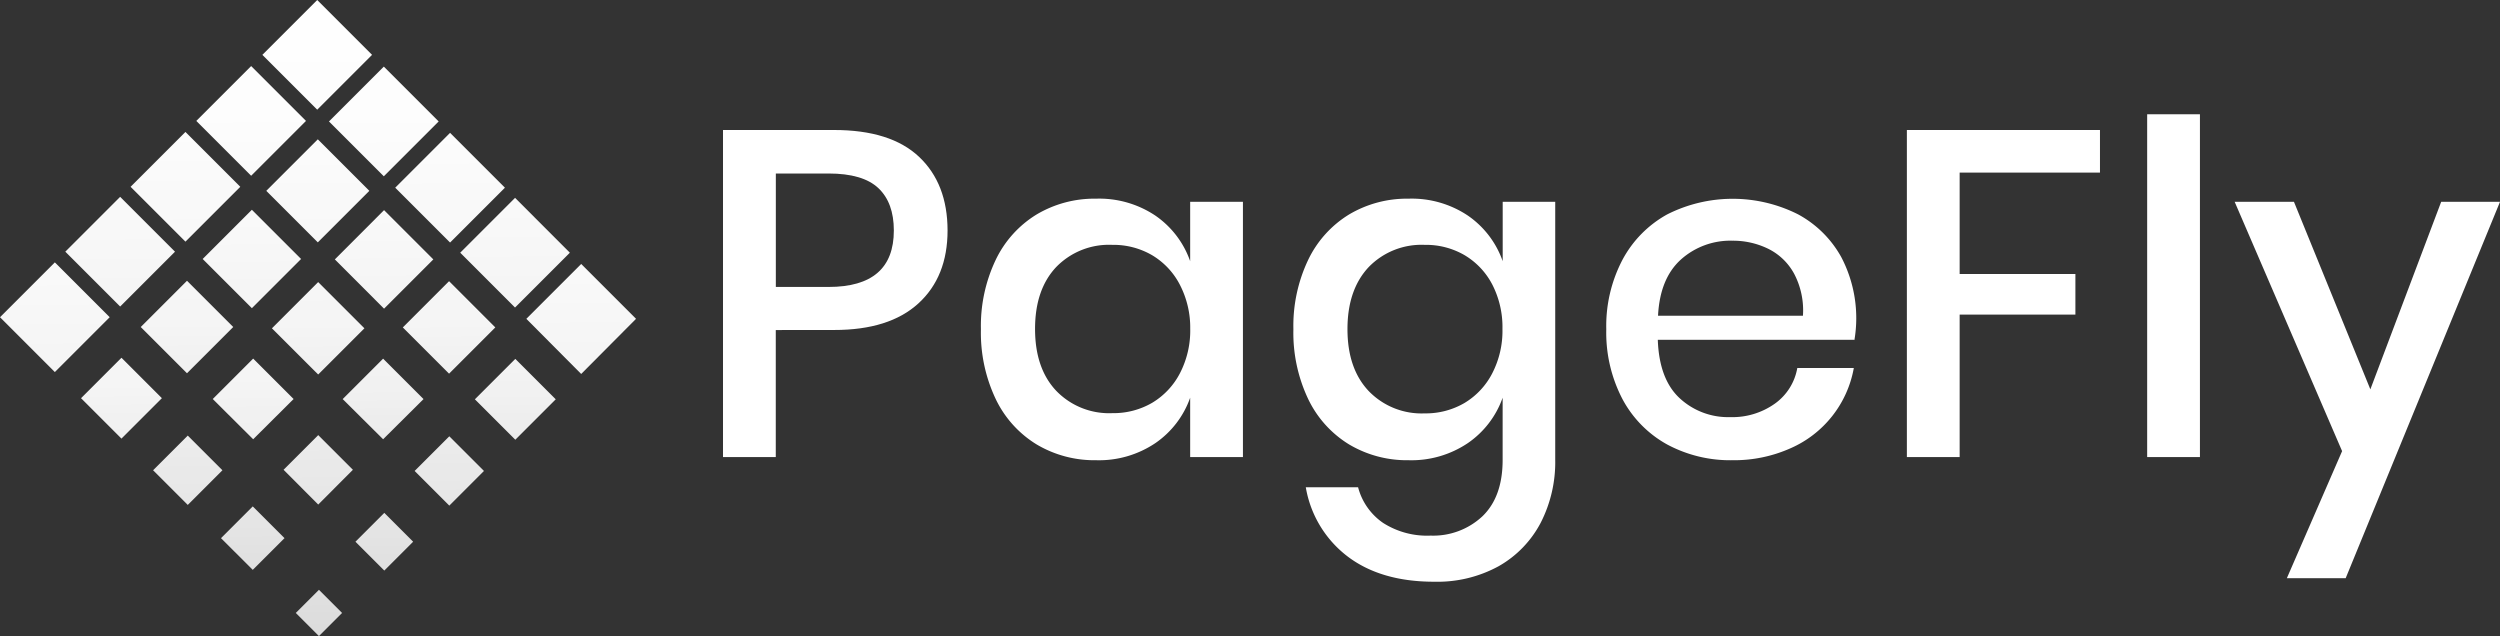 <svg xmlns="http://www.w3.org/2000/svg" xmlns:xlink="http://www.w3.org/1999/xlink" viewBox="0 0 421.16 107.15"><rect x="0" y="0" width="421.16" height="107.15" fill="#333333" stroke="none"/><defs><style>.cls-1{fill:url(#linear-gradient);}.cls-2{fill:url(#linear-gradient-2);}.cls-3{fill:url(#linear-gradient-3);}.cls-4{fill:url(#linear-gradient-4);}.cls-5{fill:url(#linear-gradient-5);}.cls-6{fill:url(#linear-gradient-6);}.cls-7{fill:url(#linear-gradient-7);}.cls-8{fill:url(#linear-gradient-8);}.cls-9{fill:url(#linear-gradient-9);}.cls-10{fill:url(#linear-gradient-10);}.cls-11{fill:url(#linear-gradient-11);}.cls-12{fill:url(#linear-gradient-12);}.cls-13{fill:url(#linear-gradient-13);}.cls-14{fill:url(#linear-gradient-14);}.cls-15{fill:url(#linear-gradient-15);}.cls-16{fill:url(#linear-gradient-16);}.cls-17{fill:url(#linear-gradient-17);}.cls-18{fill:url(#linear-gradient-18);}.cls-19{fill:url(#linear-gradient-19);}.cls-20{fill:url(#linear-gradient-20);}.cls-21{fill:url(#linear-gradient-21);}.cls-22{fill:url(#linear-gradient-22);}.cls-23{fill:url(#linear-gradient-23);}.cls-24{fill:url(#linear-gradient-24);}.cls-25{fill:url(#linear-gradient-25);}.cls-26{fill:#fff;}</style><linearGradient id="linear-gradient" x1="-3.67" y1="43.53" x2="-4.83" y2="174.27" gradientTransform="matrix(0.98, 0, 0, -0.98, 24.44, 147.44)" gradientUnits="userSpaceOnUse"><stop offset="0" stop-color="#fff" stop-opacity="0.8"/><stop offset="0.08" stop-color="#fff" stop-opacity="0.84"/><stop offset="0.19" stop-color="#fff" stop-opacity="0.88"/><stop offset="0.31" stop-color="#fff" stop-opacity="0.92"/><stop offset="0.42" stop-color="#fff" stop-opacity="0.95"/><stop offset="0.55" stop-color="#fff" stop-opacity="0.97"/><stop offset="0.68" stop-color="#fff" stop-opacity="0.99"/><stop offset="0.82" stop-color="#fff"/><stop offset="1" stop-color="#fff"/></linearGradient><linearGradient id="linear-gradient-2" x1="-14.94" y1="32.31" x2="-16.11" y2="163.05" xlink:href="#linear-gradient"/><linearGradient id="linear-gradient-3" x1="-358.22" y1="-247.95" x2="-359.38" y2="-117.21" gradientTransform="matrix(0.83, 0, 0, -0.83, 329.21, -106.32)" xlink:href="#linear-gradient"/><linearGradient id="linear-gradient-4" x1="-700.32" y1="-490.71" x2="-701.48" y2="-359.97" gradientTransform="matrix(0.73, 0, 0, -0.73, 554.21, -254.81)" xlink:href="#linear-gradient"/><linearGradient id="linear-gradient-5" x1="28.11" y1="42.23" x2="26.94" y2="172.97" gradientTransform="matrix(0.98, 0, 0, -0.98, 26.32, 149.31)" xlink:href="#linear-gradient"/><linearGradient id="linear-gradient-6" x1="38.74" y1="41.19" x2="37.57" y2="171.93" gradientTransform="matrix(0.98, 0, 0, -0.98, 26.94, 149.95)" xlink:href="#linear-gradient"/><linearGradient id="linear-gradient-7" x1="17.72" y1="42.42" x2="16.56" y2="173.16" gradientTransform="matrix(0.98, 0, 0, -0.98, 25.69, 146.2)" xlink:href="#linear-gradient"/><linearGradient id="linear-gradient-8" x1="27.57" y1="-61.35" x2="26.41" y2="69.39" gradientTransform="matrix(0.92, 0, 0, -0.92, 28.78, 44.05)" xlink:href="#linear-gradient"/><linearGradient id="linear-gradient-9" x1="34.47" y1="-137.48" x2="33.31" y2="-6.74" gradientTransform="matrix(0.88, 0, 0, -0.88, 34.96, -22.55)" xlink:href="#linear-gradient"/><linearGradient id="linear-gradient-10" x1="-368.5" y1="-245.6" x2="-369.66" y2="-114.86" gradientTransform="matrix(0.83, 0, 0, -0.83, 383.51, -104.31)" xlink:href="#linear-gradient"/><linearGradient id="linear-gradient-11" x1="-768.81" y1="-496.17" x2="-769.97" y2="-365.42" gradientTransform="matrix(0.72, 0, 0, -0.72, 641.58, -258.58)" xlink:href="#linear-gradient"/><linearGradient id="linear-gradient-12" x1="19.34" y1="-136.41" x2="18.18" y2="-5.67" gradientTransform="matrix(0.88, 0, 0, -0.88, 25.9, -21.03)" xlink:href="#linear-gradient"/><linearGradient id="linear-gradient-13" x1="6.94" y1="43.03" x2="5.78" y2="173.77" gradientTransform="matrix(0.98, 0, 0, -0.98, 25.07, 146.82)" xlink:href="#linear-gradient"/><linearGradient id="linear-gradient-14" x1="-738.39" y1="-495.24" x2="-739.55" y2="-364.5" gradientTransform="matrix(0.72, 0, 0, -0.72, 597.38, -258.72)" xlink:href="#linear-gradient"/><linearGradient id="linear-gradient-15" x1="-362.45" y1="-245.99" x2="-363.61" y2="-115.25" gradientTransform="matrix(0.83, 0, 0, -0.83, 356.42, -104.52)" xlink:href="#linear-gradient"/><linearGradient id="linear-gradient-16" x1="49.37" y1="41.67" x2="48.21" y2="172.41" gradientTransform="matrix(0.98, 0, 0, -0.98, 27.57, 149.31)" xlink:href="#linear-gradient"/><linearGradient id="linear-gradient-17" x1="26.87" y1="44.95" x2="25.71" y2="175.69" gradientTransform="matrix(0.99, 0, 0, -0.99, 27.7, 150.39)" xlink:href="#linear-gradient"/><linearGradient id="linear-gradient-18" x1="48.04" y1="46.23" x2="46.88" y2="176.97" gradientTransform="matrix(0.99, 0, 0, -0.99, 28.93, 151.62)" xlink:href="#linear-gradient"/><linearGradient id="linear-gradient-19" x1="39.27" y1="42.3" x2="38.11" y2="173.04" gradientTransform="matrix(0.98, 0, 0, -0.98, 26.93, 146.2)" xlink:href="#linear-gradient"/><linearGradient id="linear-gradient-20" x1="60.35" y1="43.95" x2="59.18" y2="174.69" gradientTransform="matrix(0.98, 0, 0, -0.98, 28.18, 147.44)" xlink:href="#linear-gradient"/><linearGradient id="linear-gradient-21" x1="71.71" y1="32.63" x2="70.55" y2="163.37" gradientTransform="matrix(0.98, 0, 0, -0.98, 28.19, 147.45)" xlink:href="#linear-gradient"/><linearGradient id="linear-gradient-22" x1="26.37" y1="43.03" x2="25.21" y2="173.77" gradientTransform="matrix(0.99, 0, 0, -0.99, 27.7, 155.37)" xlink:href="#linear-gradient"/><linearGradient id="linear-gradient-23" x1="6.98" y1="41.04" x2="5.81" y2="171.78" gradientTransform="matrix(0.98, 0, 0, -0.98, 25.06, 149.3)" xlink:href="#linear-gradient"/><linearGradient id="linear-gradient-24" x1="-670.81" y1="-491.74" x2="-671.98" y2="-361" gradientTransform="matrix(0.73, 0, 0, -0.73, 510.48, -254.5)" xlink:href="#linear-gradient"/><linearGradient id="linear-gradient-25" x1="17.4" y1="41.41" x2="16.24" y2="172.15" gradientTransform="matrix(0.98, 0, 0, -0.98, 25.7, 149.93)" xlink:href="#linear-gradient"/></defs><title>LOGO PAGEFLY</title><g id="Layer_2" data-name="Layer 2"><g id="Layer_1-2" data-name="Layer 1"><path class="cls-1" d="M11,42.4l9.24-9.24,9.24,9.24-9.24,9.24Z"/><path class="cls-2" d="M0,53.44,9.24,44.2l9.24,9.24L9.24,62.68Z"/><path class="cls-3" d="M23.71,55.09l7.79-7.79,7.79,7.79-7.79,7.79Z"/><path class="cls-4" d="M35.84,67.22l6.81-6.81,6.81,6.81L42.65,74Z"/><path class="cls-5" d="M47.77,79.14l5.84-5.84,5.84,5.84L53.61,85Z"/><path class="cls-6" d="M59.88,91.26l4.86-4.86,4.86,4.86-4.86,4.86Z"/><path class="cls-7" d="M33.07,20.37l9.24-9.24,9.24,9.24-9.24,9.24Z"/><path class="cls-8" d="M44.86,32.15l8.68-8.68,8.68,8.68-8.68,8.68Z"/><path class="cls-9" d="M56.41,43.7,64.7,35.4,73,43.7,64.7,52Z"/><path class="cls-10" d="M67.86,55.16l7.79-7.79,7.79,7.79-7.79,7.79Z"/><path class="cls-11" d="M80,67.27l6.81-6.81,6.81,6.81-6.81,6.81Z"/><path class="cls-12" d="M34.14,43.63l8.29-8.29,8.29,8.29-8.29,8.29Z"/><path class="cls-13" d="M22,31.47l9.24-9.24,9.24,9.24-9.24,9.24Z"/><path class="cls-14" d="M57.73,67.23l6.81-6.81,6.81,6.81L64.54,74Z"/><path class="cls-15" d="M45.81,55.31l7.79-7.79,7.79,7.79L53.6,63.09Z"/><path class="cls-16" d="M69.85,79.34l5.84-5.84,5.84,5.84-5.84,5.84Z"/><path class="cls-17" d="M44.2,9.24,53.44,0l9.24,9.24-9.24,9.24Z"/><path class="cls-18" d="M66.58,31.62l9.24-9.24,9.24,9.24-9.24,9.24Z"/><path class="cls-19" d="M55.42,20.46l9.24-9.24,9.24,9.24L64.66,29.7Z"/><path class="cls-20" d="M77.53,42.57l9.24-9.24L96,42.57l-9.24,9.24Z"/><path class="cls-21" d="M88.67,53.71l9.24-9.24,9.24,9.24L97.91,63Z"/><path class="cls-22" d="M49.83,103.26l3.9-3.9,3.9,3.9-3.9,3.9Z"/><path class="cls-23" d="M25.79,79.22l5.84-5.84,5.84,5.84-5.84,5.84Z"/><path class="cls-24" d="M13.65,67.08l6.81-6.81,6.81,6.81-6.81,6.81Z"/><path class="cls-25" d="M37.23,90.66l5.35-5.35,5.35,5.35L42.58,96Z"/><path class="cls-26" d="M130.69,55.6V77H121.8V21.9h18.72q9.52,0,14.31,4.52t4.8,12.4q0,7.8-4.91,12.29t-14.2,4.48Zm19.89-16.77q0-4.68-2.61-7.14t-8.38-2.46h-8.89V48.34h8.89Q150.58,48.34,150.58,38.83Z"/><path class="cls-26" d="M194.65,36.33A15.55,15.55,0,0,1,200.5,44V34h8.89V77H200.5V67a15.53,15.53,0,0,1-5.85,7.64,17,17,0,0,1-10,2.89,19.05,19.05,0,0,1-10-2.65,18.11,18.11,0,0,1-6.9-7.64,26,26,0,0,1-2.5-11.78,25.84,25.84,0,0,1,2.5-11.7,18.12,18.12,0,0,1,6.9-7.64,19.06,19.06,0,0,1,10-2.65A17,17,0,0,1,194.65,36.33ZM177.92,45q-3.55,3.78-3.55,10.41t3.55,10.41a12.37,12.37,0,0,0,9.48,3.78,12.92,12.92,0,0,0,6.71-1.75,12.47,12.47,0,0,0,4.68-5,15.62,15.62,0,0,0,1.72-7.49A15.68,15.68,0,0,0,198.78,48a12.42,12.42,0,0,0-4.68-5,12.92,12.92,0,0,0-6.71-1.75A12.38,12.38,0,0,0,177.92,45Z"/><path class="cls-26" d="M247.3,36.33A15.55,15.55,0,0,1,253.15,44V34H262V77.44a22.41,22.41,0,0,1-2.46,10.65,18,18,0,0,1-7.06,7.29A21.51,21.51,0,0,1,241.6,98q-9,0-14.62-4.29a18.51,18.51,0,0,1-7-11.62h8.81a10.5,10.5,0,0,0,4.21,6,13.74,13.74,0,0,0,8,2.14A12.14,12.14,0,0,0,249.71,87q3.43-3.28,3.43-9.52V67a15.53,15.53,0,0,1-5.85,7.64,17,17,0,0,1-10,2.89,19.05,19.05,0,0,1-10-2.65,18.11,18.11,0,0,1-6.9-7.64,26,26,0,0,1-2.5-11.78,25.85,25.85,0,0,1,2.5-11.7,18.12,18.12,0,0,1,6.9-7.64,19.06,19.06,0,0,1,10-2.65A17,17,0,0,1,247.3,36.33ZM230.57,45Q227,48.81,227,55.44t3.55,10.41A12.37,12.37,0,0,0,240,69.64a12.92,12.92,0,0,0,6.71-1.75,12.47,12.47,0,0,0,4.68-5,15.62,15.62,0,0,0,1.72-7.49A15.68,15.68,0,0,0,251.43,48a12.42,12.42,0,0,0-4.68-5A12.92,12.92,0,0,0,240,41.25,12.38,12.38,0,0,0,230.57,45Z"/><path class="cls-26" d="M312.35,57.24H279.28q.23,6.63,3.67,9.83a12,12,0,0,0,8.5,3.2A12.36,12.36,0,0,0,299,68a9.34,9.34,0,0,0,3.78-6h9.52a18.26,18.26,0,0,1-10.69,13.53,23.27,23.27,0,0,1-9.75,2,22.43,22.43,0,0,1-11-2.65,18.85,18.85,0,0,1-7.53-7.64,24.18,24.18,0,0,1-2.73-11.78,24,24,0,0,1,2.73-11.7,18.87,18.87,0,0,1,7.53-7.64,24.46,24.46,0,0,1,22.07,0,18.19,18.19,0,0,1,7.25,7.18,22.15,22.15,0,0,1,2.22,14Zm-10.1-11.12a10,10,0,0,0-4.37-4.21,13.5,13.5,0,0,0-6-1.36,12.49,12.49,0,0,0-8.74,3.2q-3.51,3.2-3.82,9.44h24.41A13.24,13.24,0,0,0,302.25,46.12Z"/><path class="cls-26" d="M353.77,21.9v7.18H330.13V46.16h19.5V53h-19.5V77h-8.89V21.9Z"/><path class="cls-26" d="M370.61,19.25V77h-8.89V19.25Z"/><path class="cls-26" d="M386.45,34l12.87,31.59L411.25,34h9.91l-26,63.41h-9.91L394.56,76l-18.1-42Z"/></g></g></svg>